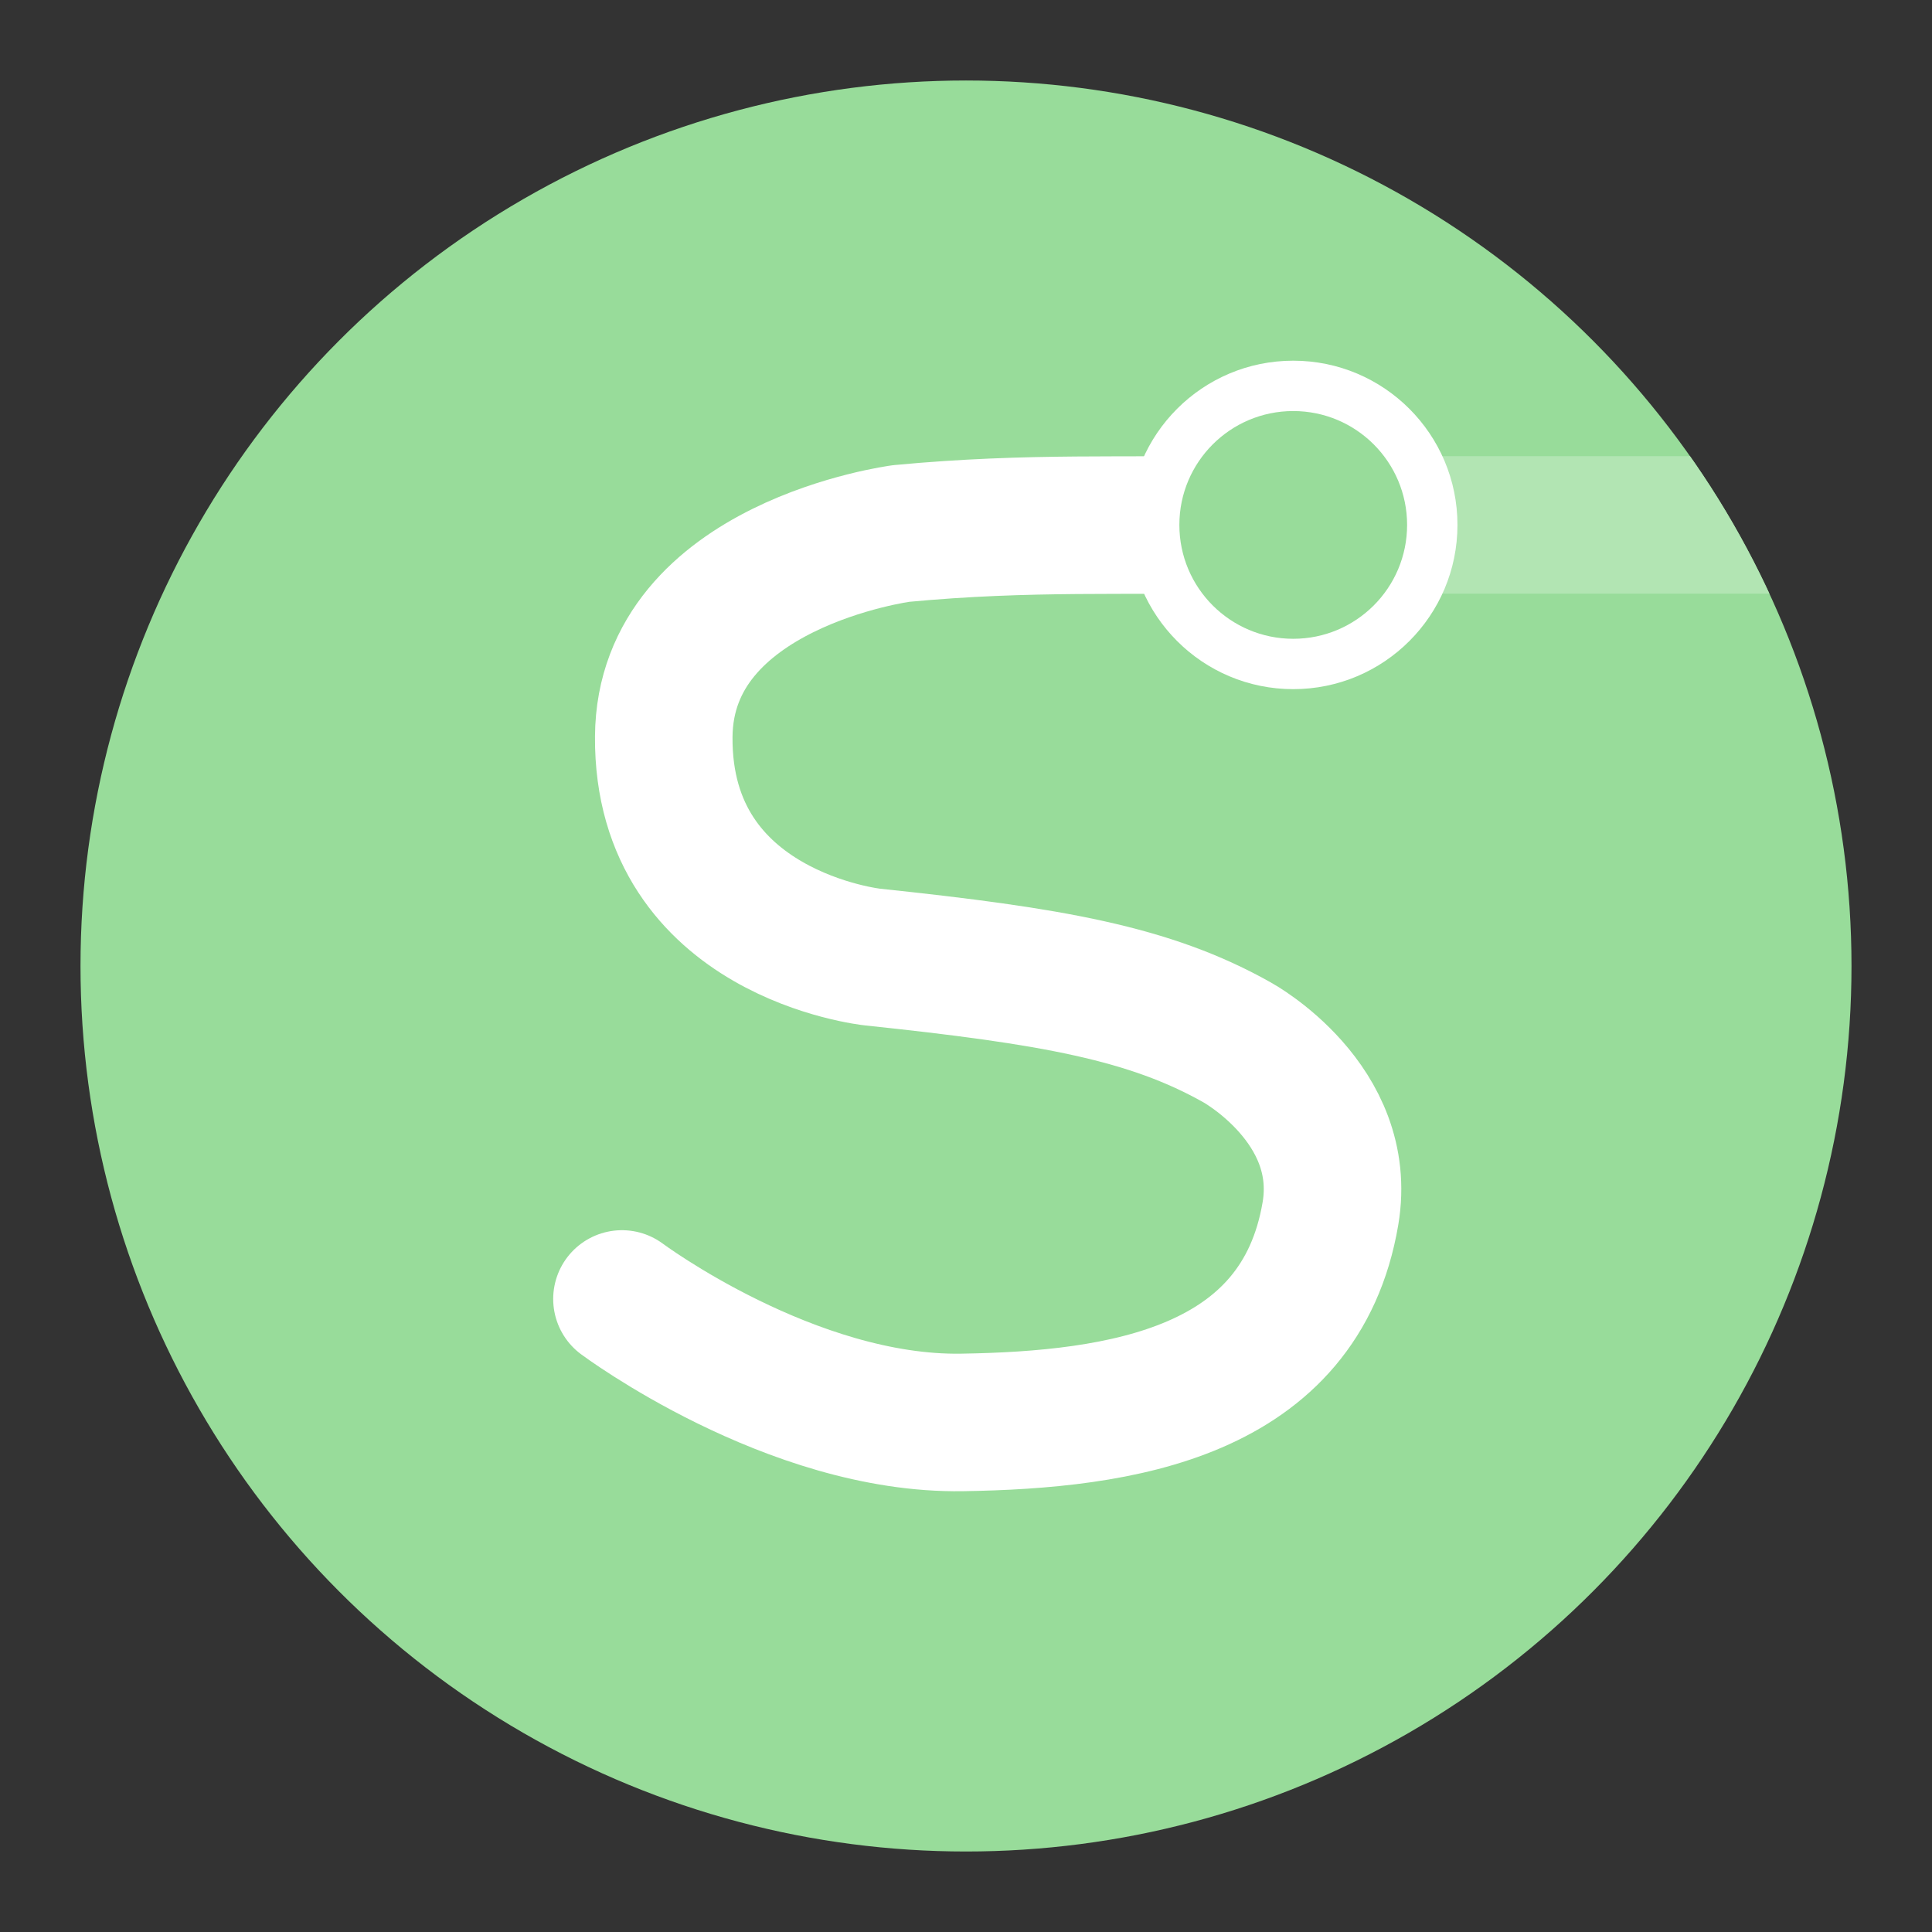 <?xml version="1.0" encoding="UTF-8"?>
<svg version="1.1" viewBox="0 0 192 192" xmlns="http://www.w3.org/2000/svg">
 <rect x="0" y="0" width="192" height="192" fill="#333333" stroke="none"/>
 <defs>
  <clipPath id="clipPath5">
   <circle class="a" cx="96" cy="96" r="88" style="fill:#98dc9a"/>
  </clipPath>
  <clipPath id="clipPath6">
   <circle class="a" cx="96" cy="96" r="88" style="fill:#98dc9a"/>
  </clipPath>
 </defs>
 <circle class="a" cx="96" cy="96" r="88" style="fill:#98dc9a"/>
 <path d="m122.97 52.074c-11.109 0.301-20.459-0.278-33.411 0.944 0 0-23.478 3.088-23.596 20.198-0.135 19.696 20.764 21.897 20.764 21.897 17.79 1.874 27.56 3.587 36.243 8.494 0 0 11.093 6.085 9.249 16.989-3.017 17.839-20.751 20.516-36.62 20.764-16.996 0.266-33.789-12.27-33.789-12.27" style="fill:none;stroke-linecap:round;stroke-linejoin:round;stroke-width:13.668;stroke:#fff"/>
 <path d="m139.83 52.166h46.476" clip-path="url(#clipPath6)" style="fill:#fff;stroke-linecap:round;stroke-linejoin:round;stroke-width:13.668;stroke:#98dc9a"/>
 <path d="m139.83 52.166h46.476" clip-path="url(#clipPath5)" style="fill:none;stroke-linecap:round;stroke-linejoin:round;stroke-opacity:.25;stroke-width:13.668;stroke:#fff"/>
 <circle cx="128.52" cy="52.166" r="16.321" style="fill:#fff"/>
 <circle cx="128.52" cy="52.166" r="11.316" style="fill:#98dc9a"/>
</svg>
